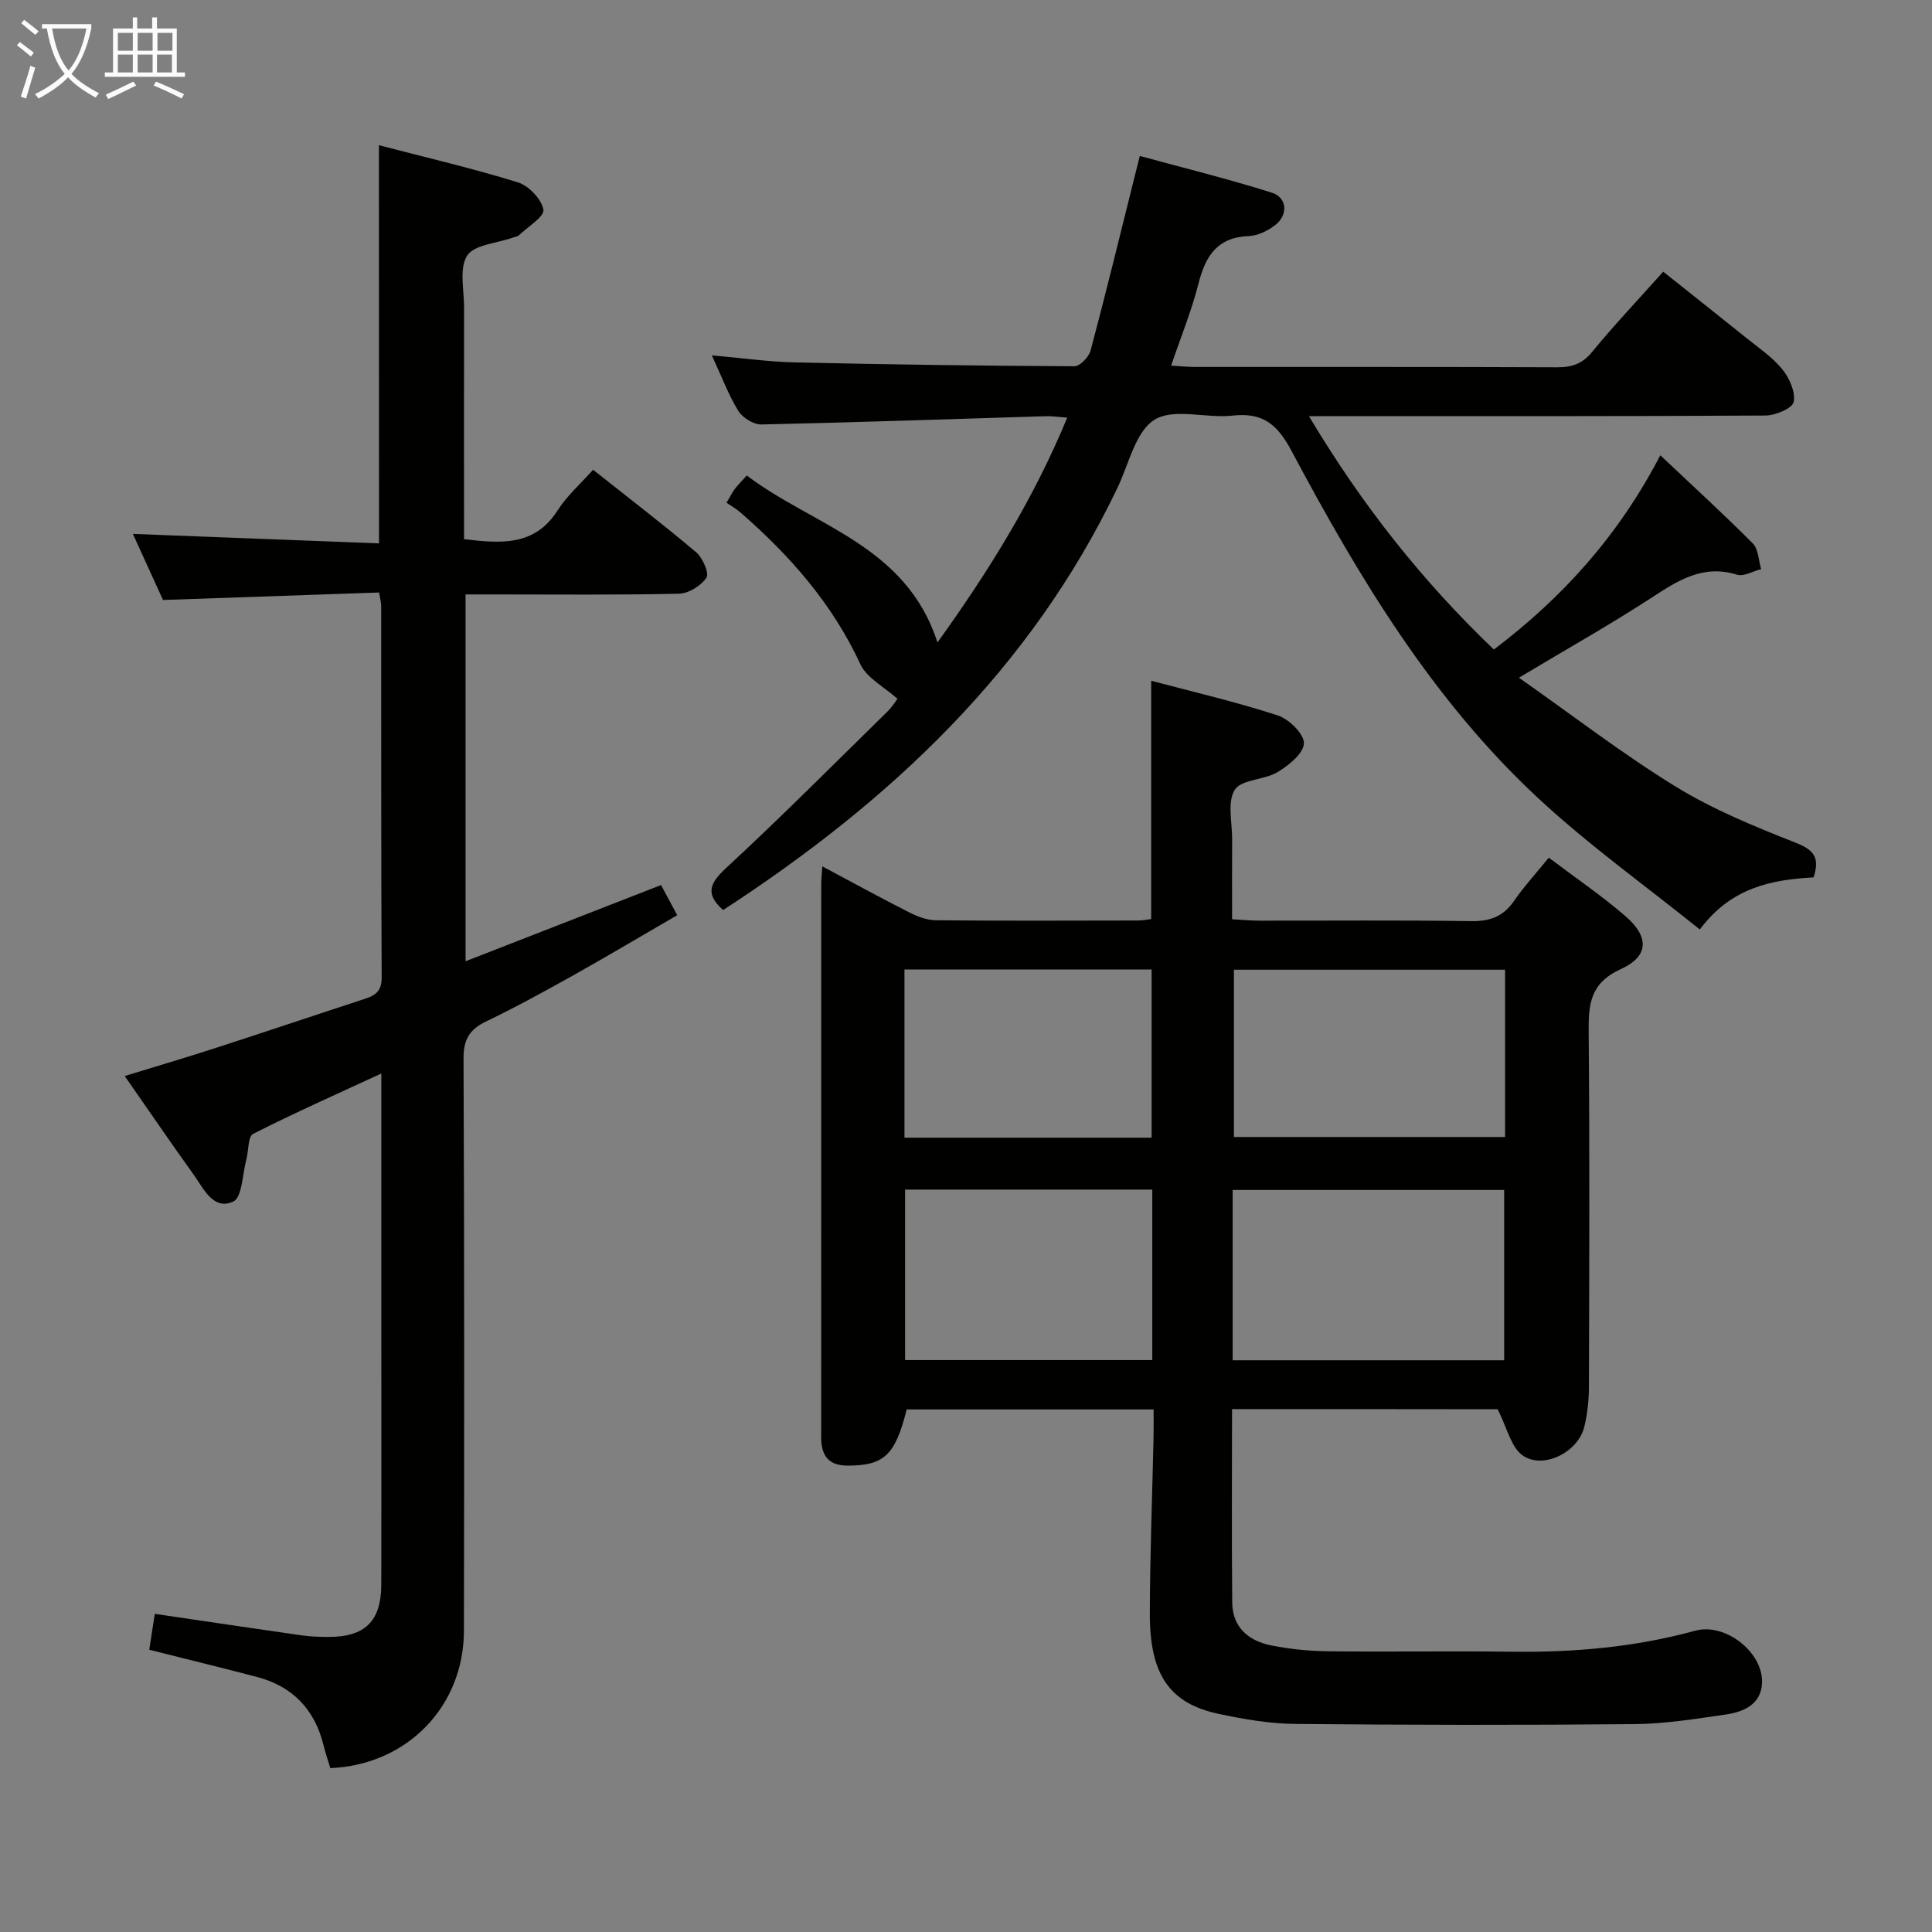 <svg enable-background="new 0 0 400 400" viewBox="0 0 400 400" xmlns="http://www.w3.org/2000/svg"><rect x="0" y="0" width="400" height="400" fill="#808080" stroke="none"/><g fill="#010100"><path d="m255.08 291.74c0 13.76-.09 26.91.04 40.07.05 5.09 3.36 7.9 8 8.84 3.89.78 7.91 1.19 11.89 1.23 12.66.15 25.33-.08 37.99.09 12.87.17 25.53-.94 37.99-4.35 6.15-1.68 14 4.36 13.82 10.74-.13 4.5-3.79 6.08-7.55 6.62-6.24.9-12.53 1.92-18.81 1.98-23.45.22-46.9.19-70.35-.04-5.27-.05-10.6-.98-15.78-2.08-10.17-2.16-14.29-8.11-14.26-20.77.03-12.14.5-24.29.77-36.43.04-1.82.01-3.63.01-5.83-17.27 0-34.18 0-51.12 0-2.37 9.51-4.71 11.64-12.26 11.63-3.56-.01-5.18-1.68-5.42-5.04-.05-.66-.02-1.33-.02-2 0-37.83 0-75.65.01-113.48 0-.96.11-1.91.22-3.55 6.25 3.33 12.02 6.5 17.9 9.48 1.72.87 3.71 1.66 5.58 1.68 14 .14 27.99.07 41.99.05.81 0 1.62-.18 2.62-.3 0-16.39 0-32.59 0-49.34 8.75 2.33 17.6 4.38 26.21 7.18 2.33.76 5.47 3.86 5.41 5.79-.07 2.09-3.16 4.57-5.48 5.96-2.76 1.65-7.46 1.47-8.83 3.65-1.6 2.53-.53 6.76-.55 10.26-.03 5.32-.01 10.65-.01 16.54 1.99.11 3.75.28 5.5.29 14.66.02 29.33-.12 43.99.1 3.87.06 6.63-.93 8.85-4.14 2.07-2.99 4.55-5.7 7.23-9 5.41 4.09 10.9 7.82 15.88 12.12 4.93 4.26 4.89 8.28-.96 10.95-6.37 2.91-6.71 7.25-6.66 13.02.21 24.49.12 48.99.05 73.49-.01 2.8-.31 5.67-.99 8.37-1.3 5.13-8.43 8.77-12.7 5.83-2.45-1.69-3.26-5.77-5.21-9.58-17.29-.03-35.87-.03-54.99-.03zm.13-10.11h56.21c0-12 0-23.69 0-35.26-18.96 0-37.51 0-56.21 0zm.26-80.86v34.63h56.14c0-11.71 0-22.99 0-34.63-18.79 0-37.36 0-56.14 0zm-68.08 45.52v35.3h51.18c0-11.9 0-23.46 0-35.3-17.12 0-34 0-51.18 0zm51.04-10.74c0-11.95 0-23.32 0-34.82-17.29 0-34.18 0-51.17 0v34.82z"/><path d="m78.45 30.06c9.91 2.59 19.44 4.8 28.75 7.69 2.26.7 4.91 3.46 5.3 5.65.26 1.43-3.21 3.55-5.06 5.31-.33.31-.92.35-1.39.52-3.24 1.16-7.88 1.42-9.34 3.71-1.68 2.64-.62 7.07-.63 10.73-.03 14.33-.01 28.66-.01 42.99v4.97c7.72.91 14.63 1.47 19.37-5.95 1.94-3.04 4.77-5.52 7.35-8.42 7.64 6.06 14.63 11.4 21.34 17.08 1.35 1.15 2.74 4.33 2.13 5.26-1.11 1.68-3.7 3.28-5.71 3.32-12.82.29-25.65.15-38.48.15-1.8 0-3.6 0-5.68 0v75.95c13.64-5.32 26.9-10.49 40.47-15.78.94 1.75 1.94 3.61 3.35 6.24-7.26 4.21-14.34 8.43-21.52 12.45-5.95 3.33-11.94 6.61-18.08 9.57-3.44 1.66-4.66 3.75-4.64 7.68.17 39.49.15 78.97.08 118.46-.03 15.72-11.82 27.78-27.66 28.43-.46-1.53-1-3.09-1.39-4.67-1.82-7.46-6.4-12.26-13.82-14.21-7.21-1.89-14.45-3.66-22.28-5.63.36-2.35.75-4.85 1.15-7.43 10.41 1.53 20.39 3.03 30.38 4.45 1.81.26 3.65.32 5.48.33 7.65.03 11.01-3.24 11.03-10.83.04-16.33.01-32.66.01-48.98 0-18.65 0-37.29 0-56.84-9.26 4.28-18.01 8.16-26.54 12.49-1.08.55-.92 3.48-1.4 5.28-.82 3.05-.87 7.89-2.72 8.74-4.13 1.89-6.12-2.67-8.18-5.55-4.73-6.58-9.3-13.29-14.29-20.44 6.67-2.05 12.81-3.86 18.89-5.83 10.26-3.32 20.48-6.77 30.74-10.12 2.22-.72 3.59-1.59 3.57-4.43-.13-25.66-.08-51.32-.1-76.97 0-.63-.19-1.26-.43-2.76-14.66.51-29.22 1.01-44.74 1.55-1.8-3.96-4.03-8.83-6.24-13.68 17.19.66 33.92 1.3 50.96 1.96-.02-27.59-.02-54.44-.02-82.44z"/><path d="m271.01 86.17c10.98 18.41 23.5 34.17 38.28 48.31 14.3-10.84 25.79-23.56 34.46-40.22 6.59 6.22 13.01 12.09 19.14 18.24 1.18 1.18 1.19 3.52 1.74 5.33-1.68.42-3.6 1.59-5.01 1.15-7.09-2.19-12.28 1.24-17.81 4.85-8.47 5.51-17.3 10.47-27.33 16.48 11.25 7.9 21.49 15.81 32.44 22.54 7.72 4.74 16.28 8.25 24.74 11.58 3.74 1.47 5.22 2.97 3.82 7.22-8.52.49-16.97 1.97-23.55 10.79-11.31-9.11-22.94-17.42-33.34-27.07-22.01-20.41-37.28-45.89-51.24-72.1-2.91-5.46-5.95-7.92-12.16-7.22-5.43.61-12.12-1.63-16.14.84-3.95 2.43-5.32 9.15-7.67 14.06-18.03 37.78-47.24 65.07-81.67 87.47-3.81-3.41-2.73-5.6.69-8.77 11.35-10.5 22.26-21.47 33.3-32.3 1.04-1.02 1.83-2.31 2.11-2.67-2.79-2.51-6.35-4.3-7.67-7.14-5.81-12.55-14.61-22.56-24.89-31.48-.88-.76-1.91-1.34-2.83-1.97.83-1.41 1.19-2.16 1.68-2.81.59-.79 1.3-1.48 2.51-2.84 13.83 10.5 32.99 14.39 39.48 34.58 10.64-14.81 19.9-29.69 26.87-46.55-1.91-.14-3.19-.34-4.46-.3-19.62.59-39.23 1.29-58.86 1.71-1.62.03-3.91-1.39-4.78-2.81-2.05-3.33-3.43-7.08-5.48-11.5 6.34.56 11.73 1.34 17.14 1.46 19.3.44 38.61.71 57.92.8 1.15.01 2.99-1.91 3.35-3.24 3.2-12.01 6.14-24.09 9.15-36.14.28-1.1.56-2.21 1.05-4.16 9.27 2.53 18.39 4.78 27.32 7.6 3.23 1.02 3.43 4.63.66 6.75-1.52 1.16-3.58 2.17-5.44 2.24-6.5.25-8.94 4.11-10.39 9.81-1.42 5.6-3.63 11-5.67 17.01 1.84.11 3.39.27 4.94.27 25 .02 49.99-.04 74.99.07 3.07.01 5.21-.71 7.25-3.2 4.52-5.52 9.45-10.71 14.7-16.59 5.83 4.64 11.51 9.13 17.15 13.67 2.59 2.09 5.44 4 7.51 6.54 1.47 1.81 2.77 4.72 2.35 6.77-.27 1.32-3.79 2.79-5.86 2.8-29.66.18-59.32.12-88.98.12-1.49.02-2.98.02-5.51.02z"/></g><path d="m6.4 11.7c-1-.8-1.9-1.6-2.9-2.3l.6-.7c.9.7 1.9 1.4 2.9 2.2zm-2.1 8.3c.7-2.1 1.4-4.2 2-6.4.2.1.6.3 1 .4-.7 2.3-1.3 4.4-1.9 6.4zm3-12.8c-1.1-.9-2.1-1.7-2.9-2.4l.6-.7c1 .8 2 1.5 3 2.4zm1.4-1.3v-.9h10.2v.9c-.9 4.2-2.3 7.3-4.1 9.4 1.3 1.4 3.2 2.7 5.7 4-.2.2-.4.5-.7.9-2.5-1.4-4.4-2.7-5.7-4.2-1.4 1.5-3.5 3-6.1 4.4 0 0 0 0-.1-.1-.3-.4-.5-.7-.7-.8 2.7-1.3 4.7-2.8 6.2-4.2-1.8-2.2-3-5.3-3.7-9.4zm9.2 0h-7.1c.6 3.8 1.7 6.7 3.4 8.7 1.7-2 2.9-4.8 3.7-8.7z" fill="#fafbfa"/><path d="m31.6 3.6h.9v2.3h4.1v9.1h1.7v.9h-16.6v-.9h1.7v-9.1h4.1v-2.3h.9v2.3h3.1v-2.3zm-4 13.3.6.8c-1.9.9-3.8 1.9-5.8 2.8-.2-.3-.3-.6-.5-.9 2-.9 3.9-1.8 5.7-2.7zm-3.2-10.1v3.7h3.1v-3.7zm0 4.5v3.7h3.1v-3.7zm4.1-4.5v3.7h3.1v-3.7zm0 4.5v3.7h3.1v-3.7zm9.1 9.1c-2.1-1.1-4.1-2-5.8-2.7l.5-.8c2.2.9 4.1 1.8 5.8 2.6zm-1.9-13.6h-3.1v3.7h3.1zm-3.2 4.5v3.7h3.1v-3.7z" fill="#fafbfa"/></svg>